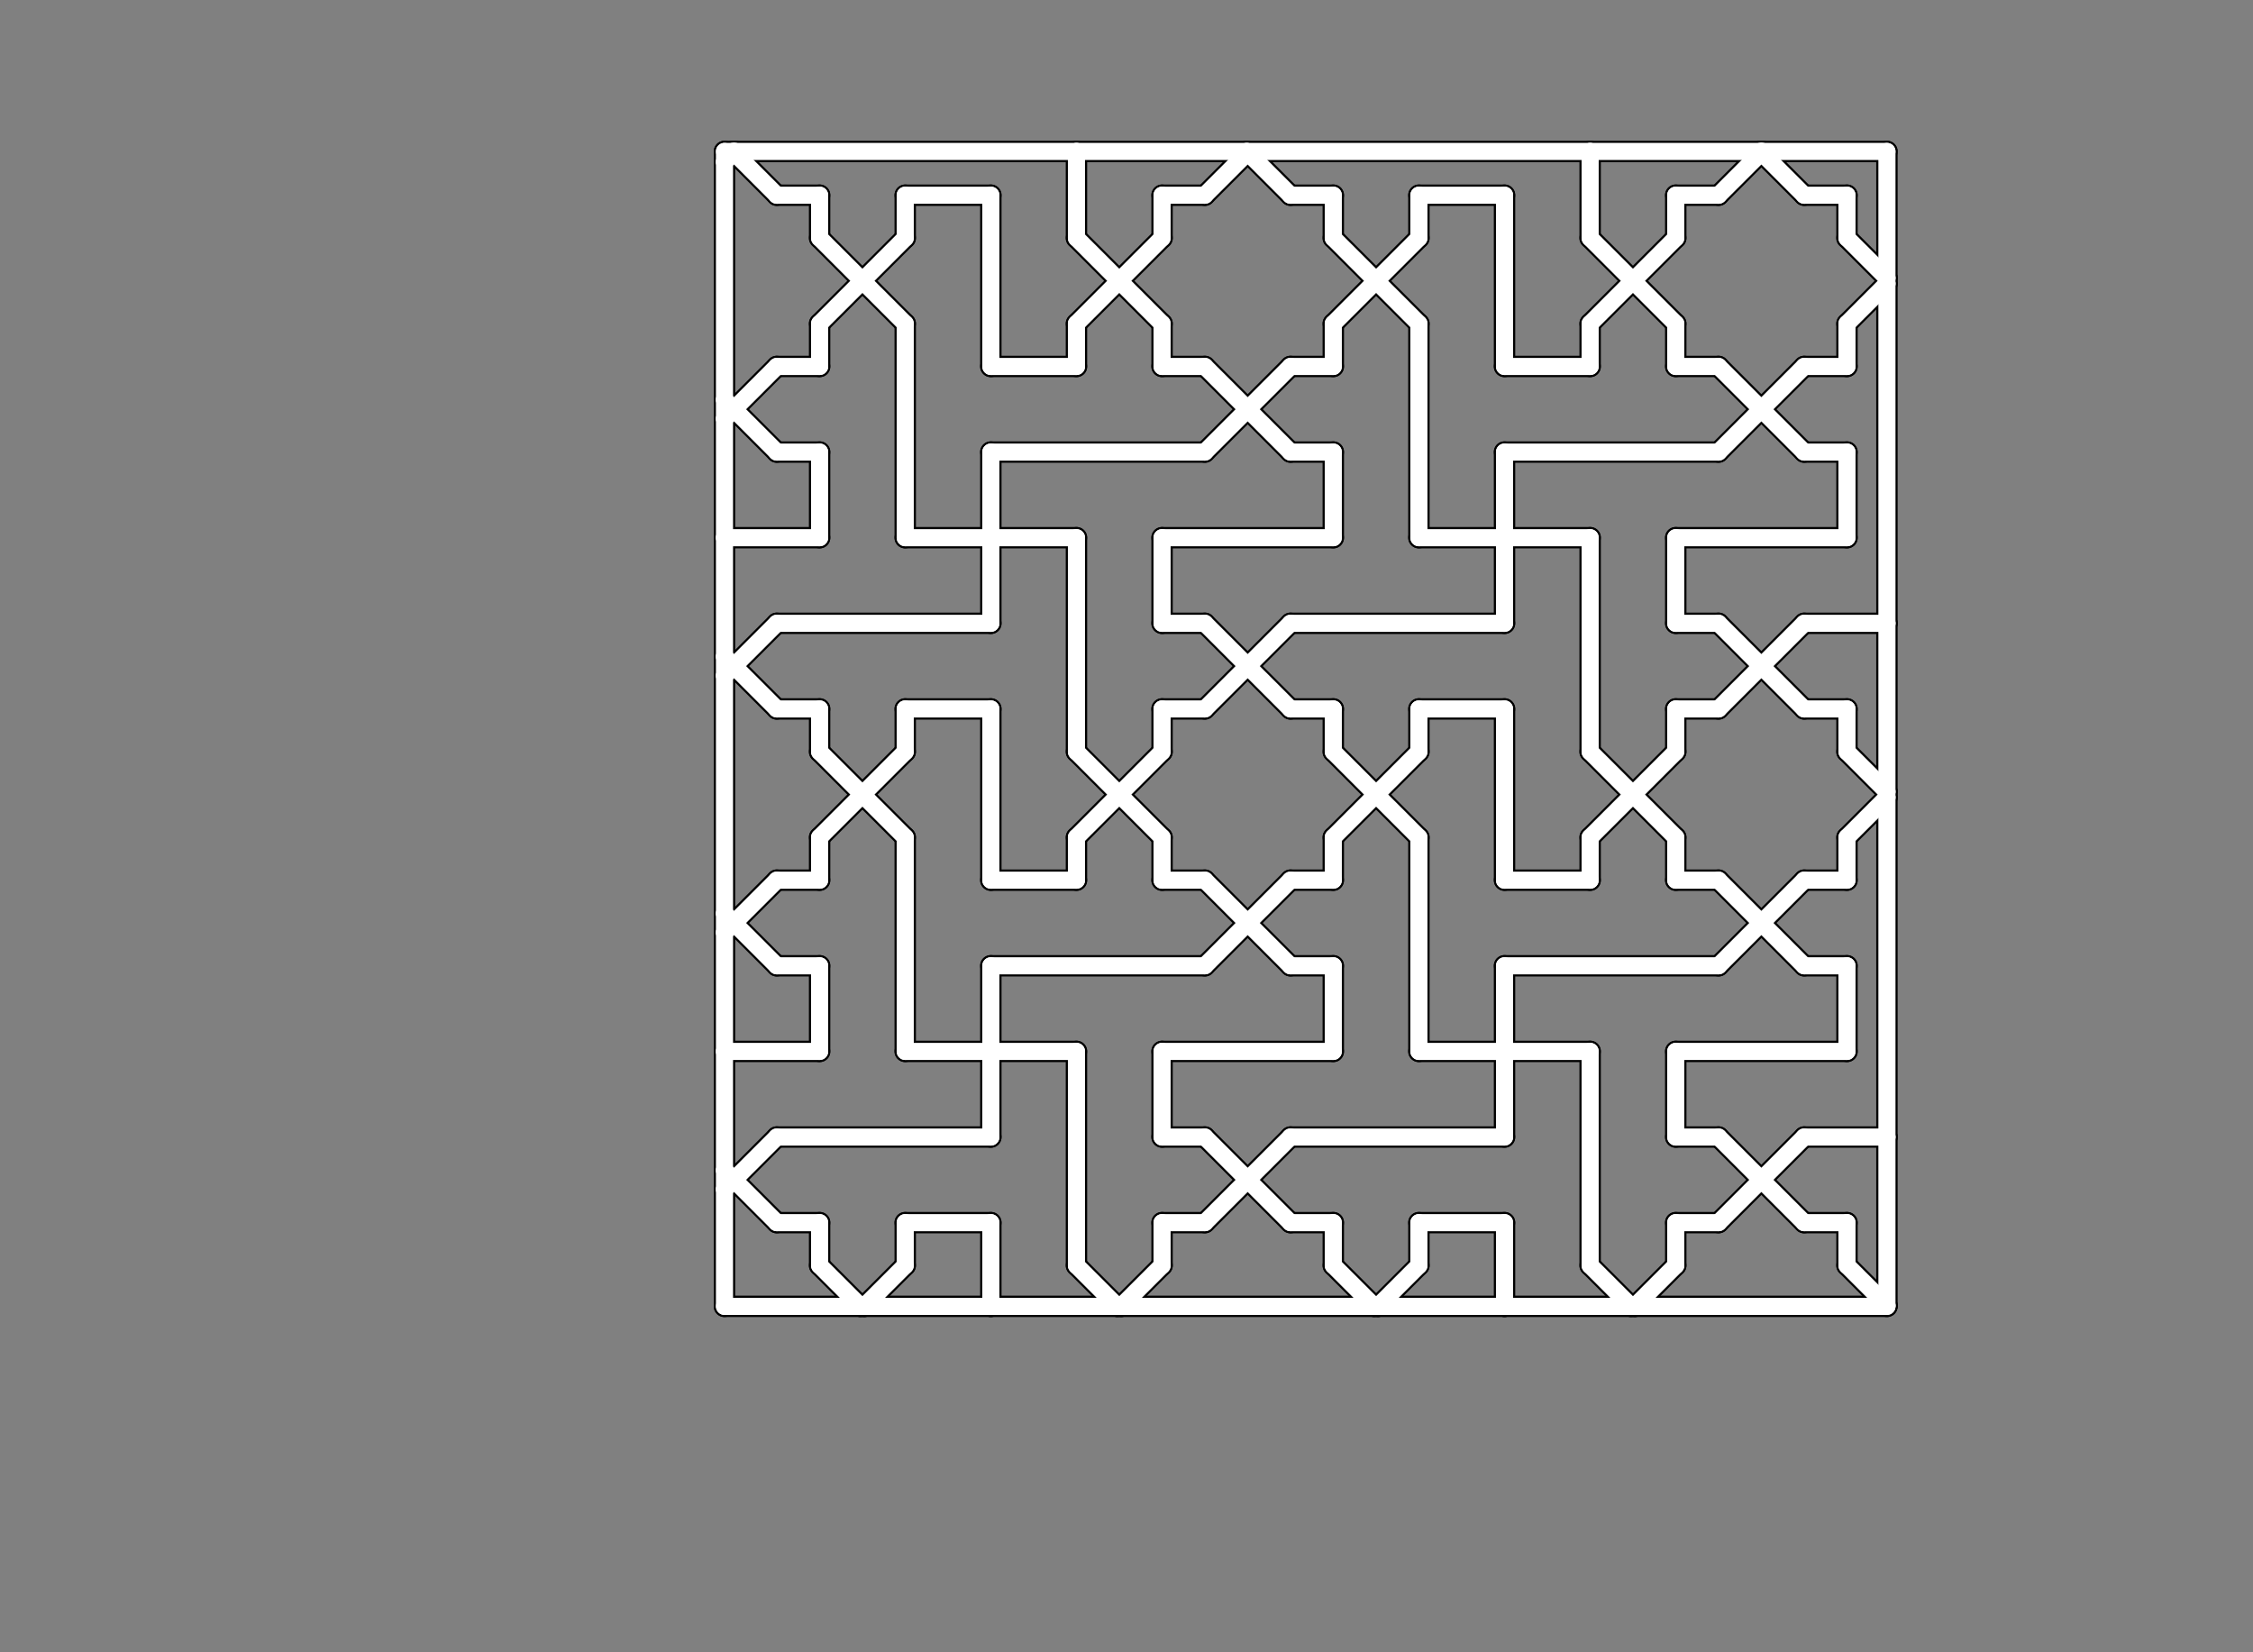<?xml version="1.0" encoding="UTF-8" standalone="no"?>
<svg width="529.167mm" height="388.056mm"
 viewBox="0 0 1500 1100"
 xmlns="http://www.w3.org/2000/svg" xmlns:xlink="http://www.w3.org/1999/xlink"  version="1.2" baseProfile="tiny">
<rect x="0" y="0" width="1500" height="1100" fill="#808080" stroke="none"/>
<title>SVG Image: Mexuar1.v3</title>
<desc>Created using Tiled Pattern Maker (David Casper)</desc>
<defs>
</defs>
<g fill="none" stroke="black" stroke-width="1" fill-rule="evenodd" stroke-linecap="square" stroke-linejoin="bevel" >

<g fill="none" stroke="#000000" stroke-opacity="1" stroke-width="14.25" stroke-linecap="round" stroke-linejoin="round" transform="matrix(1,0,0,1,0,0)"
font-family="MS Shell Dlg 2" font-size="8.25" font-weight="400" font-style="normal" 
>
<polyline fill="none" vector-effect="none" points="482.347,620.793 488.68,614.46 " />
<polyline fill="none" vector-effect="none" points="482.347,791.793 488.68,785.46 " />
<polyline fill="none" vector-effect="none" points="482.347,779.127 488.68,785.46 " />
<polyline fill="none" vector-effect="none" points="482.347,869.693 482.347,791.793 " />
<polyline fill="none" vector-effect="none" points="482.347,100.827 488.047,100.827 " />
<polyline fill="none" vector-effect="none" points="572.913,869.693 482.347,869.693 " />
<polyline fill="none" vector-effect="none" points="482.347,449.793 488.68,443.46 " />
<polyline fill="none" vector-effect="none" points="488.68,614.46 482.347,608.127 " />
<polyline fill="none" vector-effect="none" points="488.68,272.46 482.347,266.127 " />
<polyline fill="none" vector-effect="none" points="545.68,357.96 482.347,357.96 " />
<polyline fill="none" vector-effect="none" points="482.347,437.127 488.68,443.46 " />
<polyline fill="none" vector-effect="none" points="482.347,107.793 488.68,101.46 " />
<polyline fill="none" vector-effect="none" points="545.68,699.96 482.347,699.96 " />
<polyline fill="none" vector-effect="none" points="482.347,278.793 488.68,272.46 " />
<polyline fill="none" vector-effect="none" points="482.347,620.793 482.347,608.127 " />
<polyline fill="none" vector-effect="none" points="482.347,791.793 482.347,779.127 " />
<polyline fill="none" vector-effect="none" points="482.347,779.127 482.347,699.96 " />
<polyline fill="none" vector-effect="none" points="482.347,449.793 482.347,437.127 " />
<polyline fill="none" vector-effect="none" points="482.347,608.127 482.347,449.793 " />
<polyline fill="none" vector-effect="none" points="482.347,266.127 482.347,107.793 " />
<polyline fill="none" vector-effect="none" points="482.347,357.96 482.347,278.793 " />
<polyline fill="none" vector-effect="none" points="482.347,437.127 482.347,357.96 " />
<polyline fill="none" vector-effect="none" points="482.347,107.793 482.347,100.827 " />
<polyline fill="none" vector-effect="none" points="482.347,699.96 482.347,620.793 " />
<polyline fill="none" vector-effect="none" points="482.347,278.793 482.347,266.127 " />
<polyline fill="none" vector-effect="none" points="488.047,100.827 489.313,100.827 " />
<polyline fill="none" vector-effect="none" points="488.047,100.827 488.68,101.46 " />
<polyline fill="none" vector-effect="none" points="488.68,101.46 517.18,129.96 " />
<polyline fill="none" vector-effect="none" points="488.68,443.46 517.18,471.96 " />
<polyline fill="none" vector-effect="none" points="488.68,785.46 517.18,756.96 " />
<polyline fill="none" vector-effect="none" points="488.68,443.46 517.18,414.96 " />
<polyline fill="none" vector-effect="none" points="488.68,272.46 517.18,300.96 " />
<polyline fill="none" vector-effect="none" points="517.18,585.96 488.68,614.46 " />
<polyline fill="none" vector-effect="none" points="488.68,785.46 517.18,813.96 " />
<polyline fill="none" vector-effect="none" points="517.18,243.96 488.68,272.46 " />
<polyline fill="none" vector-effect="none" points="488.68,101.46 489.313,100.827 " />
<polyline fill="none" vector-effect="none" points="488.68,614.46 517.18,642.96 " />
<polyline fill="none" vector-effect="none" points="489.313,100.827 716.68,100.827 " />
<polyline fill="none" vector-effect="none" points="517.18,756.96 659.68,756.96 " />
<polyline fill="none" vector-effect="none" points="517.18,471.96 545.68,471.96 " />
<polyline fill="none" vector-effect="none" points="517.18,642.96 545.68,642.96 " />
<polyline fill="none" vector-effect="none" points="545.68,243.96 517.18,243.96 " />
<polyline fill="none" vector-effect="none" points="517.18,414.96 659.68,414.96 " />
<polyline fill="none" vector-effect="none" points="517.18,300.96 545.68,300.96 " />
<polyline fill="none" vector-effect="none" points="545.68,585.96 517.18,585.96 " />
<polyline fill="none" vector-effect="none" points="517.18,129.96 545.68,129.96 " />
<polyline fill="none" vector-effect="none" points="517.18,813.96 545.68,813.96 " />
<polyline fill="none" vector-effect="none" points="545.68,129.96 545.68,158.46 " />
<polyline fill="none" vector-effect="none" points="545.68,158.46 574.18,186.96 " />
<polyline fill="none" vector-effect="none" points="545.68,300.96 545.68,357.96 " />
<polyline fill="none" vector-effect="none" points="574.18,186.96 545.68,215.46 " />
<polyline fill="none" vector-effect="none" points="545.68,215.46 545.68,243.96 " />
<polyline fill="none" vector-effect="none" points="545.68,500.46 574.18,528.96 " />
<polyline fill="none" vector-effect="none" points="574.18,528.96 545.68,557.46 " />
<polyline fill="none" vector-effect="none" points="545.68,557.46 545.68,585.96 " />
<polyline fill="none" vector-effect="none" points="545.68,471.96 545.68,500.46 " />
<polyline fill="none" vector-effect="none" points="545.68,842.46 572.913,869.693 " />
<polyline fill="none" vector-effect="none" points="545.68,813.96 545.68,842.46 " />
<polyline fill="none" vector-effect="none" points="545.68,642.96 545.68,699.96 " />
<polyline fill="none" vector-effect="none" points="575.447,869.693 572.913,869.693 " />
<polyline fill="none" vector-effect="none" points="602.68,215.46 574.18,186.96 " />
<polyline fill="none" vector-effect="none" points="574.18,528.96 602.68,500.46 " />
<polyline fill="none" vector-effect="none" points="574.18,186.96 602.68,158.46 " />
<polyline fill="none" vector-effect="none" points="602.68,557.46 574.18,528.96 " />
<polyline fill="none" vector-effect="none" points="659.68,869.693 575.447,869.693 " />
<polyline fill="none" vector-effect="none" points="575.447,869.693 602.68,842.46 " />
<polyline fill="none" vector-effect="none" points="659.68,357.96 602.68,357.96 " />
<polyline fill="none" vector-effect="none" points="602.68,357.96 602.68,215.46 " />
<polyline fill="none" vector-effect="none" points="602.68,129.96 659.68,129.96 " />
<polyline fill="none" vector-effect="none" points="602.68,158.46 602.68,129.96 " />
<polyline fill="none" vector-effect="none" points="602.68,813.96 659.68,813.96 " />
<polyline fill="none" vector-effect="none" points="602.68,471.96 659.68,471.96 " />
<polyline fill="none" vector-effect="none" points="602.68,842.46 602.68,813.96 " />
<polyline fill="none" vector-effect="none" points="602.68,500.46 602.68,471.96 " />
<polyline fill="none" vector-effect="none" points="659.68,699.96 602.68,699.96 " />
<polyline fill="none" vector-effect="none" points="602.68,699.96 602.68,557.46 " />
<polyline fill="none" vector-effect="none" points="659.68,300.96 802.18,300.96 " />
<polyline fill="none" vector-effect="none" points="716.68,357.96 659.68,357.96 " />
<polyline fill="none" vector-effect="none" points="659.68,357.96 659.68,300.96 " />
<polyline fill="none" vector-effect="none" points="659.68,243.96 716.68,243.96 " />
<polyline fill="none" vector-effect="none" points="659.68,756.96 659.68,699.96 " />
<polyline fill="none" vector-effect="none" points="743.913,869.693 659.68,869.693 " />
<polyline fill="none" vector-effect="none" points="659.68,471.96 659.68,585.96 " />
<polyline fill="none" vector-effect="none" points="659.68,585.96 716.68,585.96 " />
<polyline fill="none" vector-effect="none" points="716.68,699.96 659.68,699.96 " />
<polyline fill="none" vector-effect="none" points="659.68,414.96 659.68,357.96 " />
<polyline fill="none" vector-effect="none" points="659.68,129.96 659.68,243.96 " />
<polyline fill="none" vector-effect="none" points="659.68,699.96 659.68,642.96 " />
<polyline fill="none" vector-effect="none" points="659.68,642.96 802.18,642.96 " />
<polyline fill="none" vector-effect="none" points="659.68,813.96 659.68,869.693 " />
<polyline fill="none" vector-effect="none" points="716.68,557.46 745.18,528.96 " />
<polyline fill="none" vector-effect="none" points="716.68,500.46 716.68,357.96 " />
<polyline fill="none" vector-effect="none" points="716.68,158.46 716.68,100.827 " />
<polyline fill="none" vector-effect="none" points="716.68,243.96 716.68,215.46 " />
<polyline fill="none" vector-effect="none" points="745.18,186.96 716.68,158.46 " />
<polyline fill="none" vector-effect="none" points="716.68,842.46 716.68,699.96 " />
<polyline fill="none" vector-effect="none" points="716.68,215.46 745.18,186.96 " />
<polyline fill="none" vector-effect="none" points="745.18,528.96 716.68,500.46 " />
<polyline fill="none" vector-effect="none" points="716.68,585.96 716.68,557.46 " />
<polyline fill="none" vector-effect="none" points="716.68,100.827 830.047,100.827 " />
<polyline fill="none" vector-effect="none" points="743.913,869.693 716.68,842.46 " />
<polyline fill="none" vector-effect="none" points="746.447,869.693 743.913,869.693 " />
<polyline fill="none" vector-effect="none" points="745.18,528.96 773.68,500.46 " />
<polyline fill="none" vector-effect="none" points="773.68,215.46 745.18,186.96 " />
<polyline fill="none" vector-effect="none" points="745.18,186.96 773.68,158.46 " />
<polyline fill="none" vector-effect="none" points="773.68,557.46 745.18,528.96 " />
<polyline fill="none" vector-effect="none" points="914.913,869.693 746.447,869.693 " />
<polyline fill="none" vector-effect="none" points="746.447,869.693 773.68,842.46 " />
<polyline fill="none" vector-effect="none" points="773.68,842.46 773.68,813.96 " />
<polyline fill="none" vector-effect="none" points="773.68,813.96 802.18,813.96 " />
<polyline fill="none" vector-effect="none" points="802.18,585.96 773.68,585.96 " />
<polyline fill="none" vector-effect="none" points="773.68,414.96 802.18,414.96 " />
<polyline fill="none" vector-effect="none" points="773.68,471.96 802.18,471.96 " />
<polyline fill="none" vector-effect="none" points="773.68,756.96 802.18,756.96 " />
<polyline fill="none" vector-effect="none" points="773.68,585.96 773.68,557.46 " />
<polyline fill="none" vector-effect="none" points="773.68,500.46 773.68,471.96 " />
<polyline fill="none" vector-effect="none" points="773.68,699.96 773.68,756.96 " />
<polyline fill="none" vector-effect="none" points="887.68,699.96 773.68,699.96 " />
<polyline fill="none" vector-effect="none" points="773.68,129.96 802.18,129.96 " />
<polyline fill="none" vector-effect="none" points="773.68,357.96 773.68,414.96 " />
<polyline fill="none" vector-effect="none" points="802.18,243.96 773.68,243.96 " />
<polyline fill="none" vector-effect="none" points="773.68,158.46 773.68,129.96 " />
<polyline fill="none" vector-effect="none" points="773.68,243.96 773.68,215.46 " />
<polyline fill="none" vector-effect="none" points="887.68,357.96 773.68,357.96 " />
<polyline fill="none" vector-effect="none" points="802.18,756.96 830.68,785.46 " />
<polyline fill="none" vector-effect="none" points="802.18,642.96 830.68,614.46 " />
<polyline fill="none" vector-effect="none" points="830.68,614.46 802.18,585.96 " />
<polyline fill="none" vector-effect="none" points="802.18,471.96 830.68,443.46 " />
<polyline fill="none" vector-effect="none" points="802.18,813.96 830.68,785.46 " />
<polyline fill="none" vector-effect="none" points="802.18,129.96 830.68,101.46 " />
<polyline fill="none" vector-effect="none" points="802.18,414.96 830.68,443.46 " />
<polyline fill="none" vector-effect="none" points="802.18,300.96 830.68,272.46 " />
<polyline fill="none" vector-effect="none" points="830.68,272.46 802.18,243.96 " />
<polyline fill="none" vector-effect="none" points="830.047,100.827 830.68,101.46 " />
<polyline fill="none" vector-effect="none" points="830.047,100.827 1058.68,100.827 " />
<polyline fill="none" vector-effect="none" points="830.68,443.46 859.18,471.96 " />
<polyline fill="none" vector-effect="none" points="830.68,785.46 859.18,756.96 " />
<polyline fill="none" vector-effect="none" points="830.68,614.46 859.18,642.96 " />
<polyline fill="none" vector-effect="none" points="859.18,585.96 830.68,614.46 " />
<polyline fill="none" vector-effect="none" points="859.18,243.96 830.68,272.46 " />
<polyline fill="none" vector-effect="none" points="830.68,101.46 859.18,129.96 " />
<polyline fill="none" vector-effect="none" points="830.68,272.46 859.18,300.96 " />
<polyline fill="none" vector-effect="none" points="830.68,443.46 859.18,414.96 " />
<polyline fill="none" vector-effect="none" points="830.68,785.46 859.18,813.96 " />
<polyline fill="none" vector-effect="none" points="859.18,414.96 1001.68,414.96 " />
<polyline fill="none" vector-effect="none" points="859.18,813.96 887.68,813.96 " />
<polyline fill="none" vector-effect="none" points="859.18,300.96 887.68,300.96 " />
<polyline fill="none" vector-effect="none" points="887.68,243.96 859.18,243.96 " />
<polyline fill="none" vector-effect="none" points="859.18,471.96 887.68,471.96 " />
<polyline fill="none" vector-effect="none" points="859.18,642.96 887.68,642.96 " />
<polyline fill="none" vector-effect="none" points="859.18,756.96 1001.68,756.96 " />
<polyline fill="none" vector-effect="none" points="887.68,585.96 859.18,585.96 " />
<polyline fill="none" vector-effect="none" points="859.18,129.96 887.68,129.96 " />
<polyline fill="none" vector-effect="none" points="887.68,842.46 914.913,869.693 " />
<polyline fill="none" vector-effect="none" points="887.68,813.96 887.68,842.46 " />
<polyline fill="none" vector-effect="none" points="887.68,557.46 887.68,585.96 " />
<polyline fill="none" vector-effect="none" points="887.68,158.46 916.18,186.96 " />
<polyline fill="none" vector-effect="none" points="887.68,215.46 887.68,243.96 " />
<polyline fill="none" vector-effect="none" points="887.68,300.96 887.68,357.96 " />
<polyline fill="none" vector-effect="none" points="887.68,642.96 887.68,699.96 " />
<polyline fill="none" vector-effect="none" points="916.18,528.96 887.68,557.46 " />
<polyline fill="none" vector-effect="none" points="887.68,500.46 916.18,528.96 " />
<polyline fill="none" vector-effect="none" points="887.68,129.96 887.68,158.46 " />
<polyline fill="none" vector-effect="none" points="916.18,186.96 887.68,215.46 " />
<polyline fill="none" vector-effect="none" points="887.68,471.96 887.68,500.46 " />
<polyline fill="none" vector-effect="none" points="917.447,869.693 914.913,869.693 " />
<polyline fill="none" vector-effect="none" points="916.18,528.96 944.68,500.46 " />
<polyline fill="none" vector-effect="none" points="944.68,557.46 916.18,528.96 " />
<polyline fill="none" vector-effect="none" points="916.18,186.96 944.68,158.46 " />
<polyline fill="none" vector-effect="none" points="944.68,215.46 916.18,186.96 " />
<polyline fill="none" vector-effect="none" points="1001.68,869.693 917.447,869.693 " />
<polyline fill="none" vector-effect="none" points="917.447,869.693 944.68,842.46 " />
<polyline fill="none" vector-effect="none" points="944.68,500.46 944.68,471.96 " />
<polyline fill="none" vector-effect="none" points="1001.68,699.96 944.68,699.96 " />
<polyline fill="none" vector-effect="none" points="944.68,699.96 944.68,557.46 " />
<polyline fill="none" vector-effect="none" points="1001.68,357.96 944.68,357.96 " />
<polyline fill="none" vector-effect="none" points="944.68,471.96 1001.68,471.96 " />
<polyline fill="none" vector-effect="none" points="944.68,129.96 1001.68,129.96 " />
<polyline fill="none" vector-effect="none" points="944.68,357.96 944.68,215.46 " />
<polyline fill="none" vector-effect="none" points="944.68,813.96 1001.68,813.96 " />
<polyline fill="none" vector-effect="none" points="944.68,842.46 944.68,813.96 " />
<polyline fill="none" vector-effect="none" points="944.68,158.46 944.68,129.96 " />
<polyline fill="none" vector-effect="none" points="1058.68,699.96 1001.68,699.96 " />
<polyline fill="none" vector-effect="none" points="1001.68,300.96 1144.18,300.96 " />
<polyline fill="none" vector-effect="none" points="1001.68,642.96 1144.18,642.96 " />
<polyline fill="none" vector-effect="none" points="1001.68,699.96 1001.68,642.96 " />
<polyline fill="none" vector-effect="none" points="1001.68,357.96 1001.68,300.96 " />
<polyline fill="none" vector-effect="none" points="1085.91,869.693 1001.68,869.693 " />
<polyline fill="none" vector-effect="none" points="1001.68,813.96 1001.68,869.693 " />
<polyline fill="none" vector-effect="none" points="1001.68,756.96 1001.68,699.96 " />
<polyline fill="none" vector-effect="none" points="1001.68,471.96 1001.68,585.96 " />
<polyline fill="none" vector-effect="none" points="1001.68,585.96 1058.68,585.96 " />
<polyline fill="none" vector-effect="none" points="1001.68,414.96 1001.68,357.96 " />
<polyline fill="none" vector-effect="none" points="1058.68,357.96 1001.68,357.96 " />
<polyline fill="none" vector-effect="none" points="1001.68,243.96 1058.68,243.96 " />
<polyline fill="none" vector-effect="none" points="1001.68,129.96 1001.68,243.96 " />
<polyline fill="none" vector-effect="none" points="1058.68,842.46 1058.68,699.96 " />
<polyline fill="none" vector-effect="none" points="1058.68,585.96 1058.68,557.46 " />
<polyline fill="none" vector-effect="none" points="1058.68,100.827 1172.05,100.827 " />
<polyline fill="none" vector-effect="none" points="1058.68,500.46 1058.68,357.96 " />
<polyline fill="none" vector-effect="none" points="1087.18,528.96 1058.68,500.46 " />
<polyline fill="none" vector-effect="none" points="1085.91,869.693 1058.68,842.46 " />
<polyline fill="none" vector-effect="none" points="1087.18,186.96 1058.68,158.46 " />
<polyline fill="none" vector-effect="none" points="1058.68,557.46 1087.18,528.96 " />
<polyline fill="none" vector-effect="none" points="1058.68,158.46 1058.68,100.827 " />
<polyline fill="none" vector-effect="none" points="1058.68,215.46 1087.18,186.96 " />
<polyline fill="none" vector-effect="none" points="1058.68,243.96 1058.68,215.46 " />
<polyline fill="none" vector-effect="none" points="1088.45,869.693 1085.91,869.693 " />
<polyline fill="none" vector-effect="none" points="1087.18,186.96 1115.68,158.46 " />
<polyline fill="none" vector-effect="none" points="1115.68,557.46 1087.18,528.96 " />
<polyline fill="none" vector-effect="none" points="1087.18,528.96 1115.68,500.46 " />
<polyline fill="none" vector-effect="none" points="1115.68,215.46 1087.18,186.96 " />
<polyline fill="none" vector-effect="none" points="1256.28,869.693 1088.45,869.693 " />
<polyline fill="none" vector-effect="none" points="1088.45,869.693 1115.68,842.46 " />
<polyline fill="none" vector-effect="none" points="1115.68,813.96 1144.18,813.96 " />
<polyline fill="none" vector-effect="none" points="1115.68,842.46 1115.68,813.96 " />
<polyline fill="none" vector-effect="none" points="1115.68,129.96 1144.18,129.96 " />
<polyline fill="none" vector-effect="none" points="1115.68,243.96 1115.68,215.46 " />
<polyline fill="none" vector-effect="none" points="1115.68,357.96 1115.68,414.96 " />
<polyline fill="none" vector-effect="none" points="1115.68,158.46 1115.68,129.96 " />
<polyline fill="none" vector-effect="none" points="1115.68,756.96 1144.18,756.96 " />
<polyline fill="none" vector-effect="none" points="1115.68,585.96 1115.68,557.46 " />
<polyline fill="none" vector-effect="none" points="1115.68,699.96 1115.68,756.96 " />
<polyline fill="none" vector-effect="none" points="1115.68,471.96 1144.18,471.96 " />
<polyline fill="none" vector-effect="none" points="1115.68,500.46 1115.68,471.96 " />
<polyline fill="none" vector-effect="none" points="1229.68,699.96 1115.68,699.96 " />
<polyline fill="none" vector-effect="none" points="1115.68,414.96 1144.18,414.96 " />
<polyline fill="none" vector-effect="none" points="1229.68,357.96 1115.68,357.96 " />
<polyline fill="none" vector-effect="none" points="1144.18,243.96 1115.68,243.96 " />
<polyline fill="none" vector-effect="none" points="1144.18,585.96 1115.68,585.96 " />
<polyline fill="none" vector-effect="none" points="1172.68,614.46 1144.18,585.96 " />
<polyline fill="none" vector-effect="none" points="1144.18,642.96 1172.68,614.46 " />
<polyline fill="none" vector-effect="none" points="1144.18,756.96 1172.68,785.46 " />
<polyline fill="none" vector-effect="none" points="1144.18,471.96 1172.68,443.46 " />
<polyline fill="none" vector-effect="none" points="1144.18,813.96 1172.68,785.46 " />
<polyline fill="none" vector-effect="none" points="1144.18,129.96 1172.68,101.46 " />
<polyline fill="none" vector-effect="none" points="1144.18,300.96 1172.68,272.46 " />
<polyline fill="none" vector-effect="none" points="1144.18,414.96 1172.68,443.46 " />
<polyline fill="none" vector-effect="none" points="1172.68,272.46 1144.18,243.96 " />
<polyline fill="none" vector-effect="none" points="1172.05,100.827 1173.31,100.827 " />
<polyline fill="none" vector-effect="none" points="1172.05,100.827 1172.68,101.46 " />
<polyline fill="none" vector-effect="none" points="1172.68,443.46 1201.18,414.96 " />
<polyline fill="none" vector-effect="none" points="1201.18,243.96 1172.68,272.46 " />
<polyline fill="none" vector-effect="none" points="1172.68,272.46 1201.18,300.96 " />
<polyline fill="none" vector-effect="none" points="1172.68,101.46 1201.18,129.96 " />
<polyline fill="none" vector-effect="none" points="1201.18,585.96 1172.68,614.46 " />
<polyline fill="none" vector-effect="none" points="1172.68,101.46 1173.31,100.827 " />
<polyline fill="none" vector-effect="none" points="1172.68,785.46 1201.18,813.96 " />
<polyline fill="none" vector-effect="none" points="1172.68,614.46 1201.18,642.96 " />
<polyline fill="none" vector-effect="none" points="1172.68,443.46 1201.18,471.96 " />
<polyline fill="none" vector-effect="none" points="1172.68,785.46 1201.18,756.96 " />
<polyline fill="none" vector-effect="none" points="1173.31,100.827 1256.28,100.827 " />
<polyline fill="none" vector-effect="none" points="1201.18,813.96 1229.68,813.96 " />
<polyline fill="none" vector-effect="none" points="1229.68,585.96 1201.18,585.96 " />
<polyline fill="none" vector-effect="none" points="1201.18,414.96 1256.28,414.96 " />
<polyline fill="none" vector-effect="none" points="1201.18,300.96 1229.68,300.96 " />
<polyline fill="none" vector-effect="none" points="1201.18,471.96 1229.68,471.96 " />
<polyline fill="none" vector-effect="none" points="1201.18,756.96 1256.28,756.96 " />
<polyline fill="none" vector-effect="none" points="1201.18,642.96 1229.68,642.96 " />
<polyline fill="none" vector-effect="none" points="1229.68,243.96 1201.18,243.96 " />
<polyline fill="none" vector-effect="none" points="1201.18,129.96 1229.68,129.96 " />
<polyline fill="none" vector-effect="none" points="1229.68,129.96 1229.68,158.46 " />
<polyline fill="none" vector-effect="none" points="1229.68,642.96 1229.68,699.96 " />
<polyline fill="none" vector-effect="none" points="1229.68,842.46 1256.28,869.06 " />
<polyline fill="none" vector-effect="none" points="1229.68,500.46 1256.28,527.06 " />
<polyline fill="none" vector-effect="none" points="1229.68,158.46 1256.28,185.06 " />
<polyline fill="none" vector-effect="none" points="1229.68,471.96 1229.68,500.46 " />
<polyline fill="none" vector-effect="none" points="1229.68,557.46 1229.68,585.96 " />
<polyline fill="none" vector-effect="none" points="1229.68,215.46 1229.68,243.96 " />
<polyline fill="none" vector-effect="none" points="1256.28,530.86 1229.68,557.46 " />
<polyline fill="none" vector-effect="none" points="1256.28,188.86 1229.68,215.46 " />
<polyline fill="none" vector-effect="none" points="1229.68,300.96 1229.68,357.96 " />
<polyline fill="none" vector-effect="none" points="1229.68,813.96 1229.68,842.46 " />
<polyline fill="none" vector-effect="none" points="1256.28,527.06 1256.28,530.86 " />
<polyline fill="none" vector-effect="none" points="1256.28,188.86 1256.28,414.96 " />
<polyline fill="none" vector-effect="none" points="1256.28,756.96 1256.28,869.06 " />
<polyline fill="none" vector-effect="none" points="1256.28,869.06 1256.28,869.693 " />
<polyline fill="none" vector-effect="none" points="1256.28,530.86 1256.28,756.96 " />
<polyline fill="none" vector-effect="none" points="1256.28,414.96 1256.28,527.06 " />
<polyline fill="none" vector-effect="none" points="1256.28,185.06 1256.28,188.86 " />
<polyline fill="none" vector-effect="none" points="1256.28,100.827 1256.28,185.06 " />
</g>

<g fill="none" stroke="#ffffff" stroke-opacity="1" stroke-width="11.4" stroke-linecap="round" stroke-linejoin="round" transform="matrix(1,0,0,1,0,0)"
font-family="MS Shell Dlg 2" font-size="8.25" font-weight="400" font-style="normal" 
>
<polyline fill="none" vector-effect="none" points="482.347,620.793 488.68,614.46 " />
<polyline fill="none" vector-effect="none" points="482.347,791.793 488.68,785.46 " />
<polyline fill="none" vector-effect="none" points="482.347,779.127 488.68,785.46 " />
<polyline fill="none" vector-effect="none" points="482.347,869.693 482.347,791.793 " />
<polyline fill="none" vector-effect="none" points="482.347,100.827 488.047,100.827 " />
<polyline fill="none" vector-effect="none" points="572.913,869.693 482.347,869.693 " />
<polyline fill="none" vector-effect="none" points="482.347,449.793 488.68,443.46 " />
<polyline fill="none" vector-effect="none" points="488.68,614.46 482.347,608.127 " />
<polyline fill="none" vector-effect="none" points="488.68,272.46 482.347,266.127 " />
<polyline fill="none" vector-effect="none" points="545.68,357.96 482.347,357.96 " />
<polyline fill="none" vector-effect="none" points="482.347,437.127 488.68,443.46 " />
<polyline fill="none" vector-effect="none" points="482.347,107.793 488.68,101.46 " />
<polyline fill="none" vector-effect="none" points="545.68,699.96 482.347,699.96 " />
<polyline fill="none" vector-effect="none" points="482.347,278.793 488.68,272.46 " />
<polyline fill="none" vector-effect="none" points="482.347,620.793 482.347,608.127 " />
<polyline fill="none" vector-effect="none" points="482.347,791.793 482.347,779.127 " />
<polyline fill="none" vector-effect="none" points="482.347,779.127 482.347,699.96 " />
<polyline fill="none" vector-effect="none" points="482.347,449.793 482.347,437.127 " />
<polyline fill="none" vector-effect="none" points="482.347,608.127 482.347,449.793 " />
<polyline fill="none" vector-effect="none" points="482.347,266.127 482.347,107.793 " />
<polyline fill="none" vector-effect="none" points="482.347,357.96 482.347,278.793 " />
<polyline fill="none" vector-effect="none" points="482.347,437.127 482.347,357.96 " />
<polyline fill="none" vector-effect="none" points="482.347,107.793 482.347,100.827 " />
<polyline fill="none" vector-effect="none" points="482.347,699.96 482.347,620.793 " />
<polyline fill="none" vector-effect="none" points="482.347,278.793 482.347,266.127 " />
<polyline fill="none" vector-effect="none" points="488.047,100.827 489.313,100.827 " />
<polyline fill="none" vector-effect="none" points="488.047,100.827 488.68,101.46 " />
<polyline fill="none" vector-effect="none" points="488.68,101.46 517.18,129.96 " />
<polyline fill="none" vector-effect="none" points="488.68,443.46 517.18,471.96 " />
<polyline fill="none" vector-effect="none" points="488.68,785.46 517.18,756.96 " />
<polyline fill="none" vector-effect="none" points="488.68,443.46 517.18,414.96 " />
<polyline fill="none" vector-effect="none" points="488.68,272.46 517.18,300.96 " />
<polyline fill="none" vector-effect="none" points="517.18,585.96 488.68,614.46 " />
<polyline fill="none" vector-effect="none" points="488.68,785.46 517.18,813.96 " />
<polyline fill="none" vector-effect="none" points="517.18,243.96 488.68,272.46 " />
<polyline fill="none" vector-effect="none" points="488.68,101.46 489.313,100.827 " />
<polyline fill="none" vector-effect="none" points="488.68,614.46 517.18,642.96 " />
<polyline fill="none" vector-effect="none" points="489.313,100.827 716.68,100.827 " />
<polyline fill="none" vector-effect="none" points="517.18,756.96 659.68,756.96 " />
<polyline fill="none" vector-effect="none" points="517.18,471.96 545.68,471.96 " />
<polyline fill="none" vector-effect="none" points="517.18,642.96 545.68,642.96 " />
<polyline fill="none" vector-effect="none" points="545.68,243.96 517.18,243.96 " />
<polyline fill="none" vector-effect="none" points="517.18,414.96 659.68,414.96 " />
<polyline fill="none" vector-effect="none" points="517.18,300.96 545.68,300.96 " />
<polyline fill="none" vector-effect="none" points="545.68,585.96 517.18,585.96 " />
<polyline fill="none" vector-effect="none" points="517.18,129.96 545.68,129.96 " />
<polyline fill="none" vector-effect="none" points="517.18,813.96 545.68,813.96 " />
<polyline fill="none" vector-effect="none" points="545.68,129.96 545.68,158.46 " />
<polyline fill="none" vector-effect="none" points="545.68,158.46 574.18,186.96 " />
<polyline fill="none" vector-effect="none" points="545.68,300.96 545.68,357.96 " />
<polyline fill="none" vector-effect="none" points="574.18,186.96 545.68,215.46 " />
<polyline fill="none" vector-effect="none" points="545.68,215.46 545.68,243.96 " />
<polyline fill="none" vector-effect="none" points="545.68,500.46 574.18,528.96 " />
<polyline fill="none" vector-effect="none" points="574.18,528.96 545.68,557.46 " />
<polyline fill="none" vector-effect="none" points="545.68,557.46 545.68,585.96 " />
<polyline fill="none" vector-effect="none" points="545.68,471.96 545.68,500.46 " />
<polyline fill="none" vector-effect="none" points="545.68,842.46 572.913,869.693 " />
<polyline fill="none" vector-effect="none" points="545.68,813.96 545.68,842.46 " />
<polyline fill="none" vector-effect="none" points="545.68,642.96 545.68,699.96 " />
<polyline fill="none" vector-effect="none" points="575.447,869.693 572.913,869.693 " />
<polyline fill="none" vector-effect="none" points="602.68,215.46 574.18,186.96 " />
<polyline fill="none" vector-effect="none" points="574.18,528.96 602.68,500.46 " />
<polyline fill="none" vector-effect="none" points="574.18,186.96 602.68,158.46 " />
<polyline fill="none" vector-effect="none" points="602.68,557.46 574.18,528.96 " />
<polyline fill="none" vector-effect="none" points="659.68,869.693 575.447,869.693 " />
<polyline fill="none" vector-effect="none" points="575.447,869.693 602.68,842.46 " />
<polyline fill="none" vector-effect="none" points="659.68,357.96 602.68,357.96 " />
<polyline fill="none" vector-effect="none" points="602.68,357.96 602.68,215.46 " />
<polyline fill="none" vector-effect="none" points="602.68,129.96 659.68,129.96 " />
<polyline fill="none" vector-effect="none" points="602.68,158.46 602.68,129.96 " />
<polyline fill="none" vector-effect="none" points="602.68,813.96 659.68,813.96 " />
<polyline fill="none" vector-effect="none" points="602.68,471.96 659.68,471.96 " />
<polyline fill="none" vector-effect="none" points="602.68,842.46 602.68,813.96 " />
<polyline fill="none" vector-effect="none" points="602.68,500.46 602.68,471.96 " />
<polyline fill="none" vector-effect="none" points="659.68,699.96 602.68,699.96 " />
<polyline fill="none" vector-effect="none" points="602.68,699.96 602.68,557.46 " />
<polyline fill="none" vector-effect="none" points="659.68,300.96 802.18,300.96 " />
<polyline fill="none" vector-effect="none" points="716.68,357.96 659.68,357.96 " />
<polyline fill="none" vector-effect="none" points="659.68,357.96 659.68,300.96 " />
<polyline fill="none" vector-effect="none" points="659.68,243.96 716.68,243.96 " />
<polyline fill="none" vector-effect="none" points="659.68,756.96 659.68,699.96 " />
<polyline fill="none" vector-effect="none" points="743.913,869.693 659.68,869.693 " />
<polyline fill="none" vector-effect="none" points="659.68,471.96 659.68,585.96 " />
<polyline fill="none" vector-effect="none" points="659.68,585.96 716.68,585.96 " />
<polyline fill="none" vector-effect="none" points="716.68,699.96 659.68,699.96 " />
<polyline fill="none" vector-effect="none" points="659.68,414.96 659.68,357.96 " />
<polyline fill="none" vector-effect="none" points="659.68,129.96 659.68,243.96 " />
<polyline fill="none" vector-effect="none" points="659.68,699.96 659.68,642.96 " />
<polyline fill="none" vector-effect="none" points="659.68,642.96 802.18,642.96 " />
<polyline fill="none" vector-effect="none" points="659.68,813.96 659.68,869.693 " />
<polyline fill="none" vector-effect="none" points="716.68,557.46 745.18,528.96 " />
<polyline fill="none" vector-effect="none" points="716.68,500.46 716.68,357.96 " />
<polyline fill="none" vector-effect="none" points="716.68,158.46 716.68,100.827 " />
<polyline fill="none" vector-effect="none" points="716.68,243.96 716.68,215.46 " />
<polyline fill="none" vector-effect="none" points="745.18,186.96 716.68,158.46 " />
<polyline fill="none" vector-effect="none" points="716.68,842.46 716.68,699.96 " />
<polyline fill="none" vector-effect="none" points="716.68,215.46 745.18,186.96 " />
<polyline fill="none" vector-effect="none" points="745.18,528.96 716.68,500.46 " />
<polyline fill="none" vector-effect="none" points="716.68,585.96 716.68,557.46 " />
<polyline fill="none" vector-effect="none" points="716.68,100.827 830.047,100.827 " />
<polyline fill="none" vector-effect="none" points="743.913,869.693 716.68,842.46 " />
<polyline fill="none" vector-effect="none" points="746.447,869.693 743.913,869.693 " />
<polyline fill="none" vector-effect="none" points="745.18,528.96 773.68,500.46 " />
<polyline fill="none" vector-effect="none" points="773.68,215.46 745.18,186.96 " />
<polyline fill="none" vector-effect="none" points="745.18,186.96 773.68,158.46 " />
<polyline fill="none" vector-effect="none" points="773.68,557.46 745.18,528.96 " />
<polyline fill="none" vector-effect="none" points="914.913,869.693 746.447,869.693 " />
<polyline fill="none" vector-effect="none" points="746.447,869.693 773.68,842.46 " />
<polyline fill="none" vector-effect="none" points="773.68,842.46 773.68,813.96 " />
<polyline fill="none" vector-effect="none" points="773.68,813.96 802.18,813.96 " />
<polyline fill="none" vector-effect="none" points="802.18,585.96 773.68,585.96 " />
<polyline fill="none" vector-effect="none" points="773.68,414.96 802.18,414.96 " />
<polyline fill="none" vector-effect="none" points="773.68,471.96 802.18,471.96 " />
<polyline fill="none" vector-effect="none" points="773.68,756.96 802.18,756.96 " />
<polyline fill="none" vector-effect="none" points="773.68,585.96 773.68,557.46 " />
<polyline fill="none" vector-effect="none" points="773.68,500.46 773.68,471.96 " />
<polyline fill="none" vector-effect="none" points="773.68,699.96 773.68,756.96 " />
<polyline fill="none" vector-effect="none" points="887.68,699.96 773.68,699.96 " />
<polyline fill="none" vector-effect="none" points="773.68,129.96 802.18,129.96 " />
<polyline fill="none" vector-effect="none" points="773.68,357.96 773.68,414.96 " />
<polyline fill="none" vector-effect="none" points="802.18,243.96 773.68,243.96 " />
<polyline fill="none" vector-effect="none" points="773.68,158.46 773.68,129.96 " />
<polyline fill="none" vector-effect="none" points="773.68,243.96 773.68,215.46 " />
<polyline fill="none" vector-effect="none" points="887.68,357.96 773.68,357.96 " />
<polyline fill="none" vector-effect="none" points="802.18,756.96 830.68,785.46 " />
<polyline fill="none" vector-effect="none" points="802.18,642.96 830.68,614.46 " />
<polyline fill="none" vector-effect="none" points="830.68,614.46 802.18,585.96 " />
<polyline fill="none" vector-effect="none" points="802.18,471.96 830.68,443.46 " />
<polyline fill="none" vector-effect="none" points="802.18,813.96 830.68,785.46 " />
<polyline fill="none" vector-effect="none" points="802.18,129.96 830.68,101.46 " />
<polyline fill="none" vector-effect="none" points="802.18,414.96 830.68,443.46 " />
<polyline fill="none" vector-effect="none" points="802.18,300.96 830.68,272.46 " />
<polyline fill="none" vector-effect="none" points="830.68,272.46 802.18,243.96 " />
<polyline fill="none" vector-effect="none" points="830.047,100.827 830.68,101.46 " />
<polyline fill="none" vector-effect="none" points="830.047,100.827 1058.68,100.827 " />
<polyline fill="none" vector-effect="none" points="830.68,443.46 859.18,471.96 " />
<polyline fill="none" vector-effect="none" points="830.68,785.46 859.18,756.96 " />
<polyline fill="none" vector-effect="none" points="830.68,614.46 859.18,642.96 " />
<polyline fill="none" vector-effect="none" points="859.18,585.96 830.68,614.46 " />
<polyline fill="none" vector-effect="none" points="859.18,243.96 830.68,272.46 " />
<polyline fill="none" vector-effect="none" points="830.68,101.46 859.18,129.96 " />
<polyline fill="none" vector-effect="none" points="830.68,272.46 859.18,300.96 " />
<polyline fill="none" vector-effect="none" points="830.68,443.46 859.18,414.96 " />
<polyline fill="none" vector-effect="none" points="830.68,785.46 859.18,813.96 " />
<polyline fill="none" vector-effect="none" points="859.18,414.96 1001.68,414.96 " />
<polyline fill="none" vector-effect="none" points="859.18,813.96 887.68,813.96 " />
<polyline fill="none" vector-effect="none" points="859.18,300.96 887.68,300.96 " />
<polyline fill="none" vector-effect="none" points="887.68,243.96 859.18,243.96 " />
<polyline fill="none" vector-effect="none" points="859.18,471.96 887.68,471.96 " />
<polyline fill="none" vector-effect="none" points="859.18,642.96 887.68,642.96 " />
<polyline fill="none" vector-effect="none" points="859.18,756.96 1001.68,756.96 " />
<polyline fill="none" vector-effect="none" points="887.68,585.96 859.18,585.96 " />
<polyline fill="none" vector-effect="none" points="859.18,129.96 887.68,129.96 " />
<polyline fill="none" vector-effect="none" points="887.68,842.46 914.913,869.693 " />
<polyline fill="none" vector-effect="none" points="887.68,813.96 887.68,842.46 " />
<polyline fill="none" vector-effect="none" points="887.68,557.46 887.68,585.96 " />
<polyline fill="none" vector-effect="none" points="887.68,158.46 916.18,186.96 " />
<polyline fill="none" vector-effect="none" points="887.68,215.46 887.68,243.96 " />
<polyline fill="none" vector-effect="none" points="887.68,300.96 887.68,357.96 " />
<polyline fill="none" vector-effect="none" points="887.68,642.96 887.68,699.96 " />
<polyline fill="none" vector-effect="none" points="916.18,528.96 887.68,557.46 " />
<polyline fill="none" vector-effect="none" points="887.68,500.46 916.18,528.96 " />
<polyline fill="none" vector-effect="none" points="887.68,129.96 887.68,158.46 " />
<polyline fill="none" vector-effect="none" points="916.18,186.96 887.68,215.46 " />
<polyline fill="none" vector-effect="none" points="887.68,471.96 887.68,500.46 " />
<polyline fill="none" vector-effect="none" points="917.447,869.693 914.913,869.693 " />
<polyline fill="none" vector-effect="none" points="916.18,528.96 944.68,500.46 " />
<polyline fill="none" vector-effect="none" points="944.68,557.46 916.18,528.96 " />
<polyline fill="none" vector-effect="none" points="916.18,186.96 944.68,158.46 " />
<polyline fill="none" vector-effect="none" points="944.68,215.46 916.18,186.96 " />
<polyline fill="none" vector-effect="none" points="1001.68,869.693 917.447,869.693 " />
<polyline fill="none" vector-effect="none" points="917.447,869.693 944.68,842.46 " />
<polyline fill="none" vector-effect="none" points="944.68,500.46 944.68,471.96 " />
<polyline fill="none" vector-effect="none" points="1001.68,699.96 944.68,699.96 " />
<polyline fill="none" vector-effect="none" points="944.68,699.96 944.68,557.46 " />
<polyline fill="none" vector-effect="none" points="1001.68,357.96 944.68,357.96 " />
<polyline fill="none" vector-effect="none" points="944.68,471.96 1001.68,471.96 " />
<polyline fill="none" vector-effect="none" points="944.68,129.96 1001.68,129.96 " />
<polyline fill="none" vector-effect="none" points="944.68,357.96 944.68,215.46 " />
<polyline fill="none" vector-effect="none" points="944.68,813.96 1001.68,813.96 " />
<polyline fill="none" vector-effect="none" points="944.68,842.46 944.68,813.96 " />
<polyline fill="none" vector-effect="none" points="944.68,158.46 944.68,129.96 " />
<polyline fill="none" vector-effect="none" points="1058.68,699.96 1001.68,699.96 " />
<polyline fill="none" vector-effect="none" points="1001.68,300.96 1144.18,300.96 " />
<polyline fill="none" vector-effect="none" points="1001.68,642.96 1144.18,642.96 " />
<polyline fill="none" vector-effect="none" points="1001.68,699.96 1001.68,642.96 " />
<polyline fill="none" vector-effect="none" points="1001.68,357.96 1001.68,300.96 " />
<polyline fill="none" vector-effect="none" points="1085.91,869.693 1001.68,869.693 " />
<polyline fill="none" vector-effect="none" points="1001.68,813.96 1001.68,869.693 " />
<polyline fill="none" vector-effect="none" points="1001.68,756.96 1001.68,699.96 " />
<polyline fill="none" vector-effect="none" points="1001.68,471.96 1001.68,585.96 " />
<polyline fill="none" vector-effect="none" points="1001.68,585.96 1058.68,585.96 " />
<polyline fill="none" vector-effect="none" points="1001.68,414.96 1001.68,357.96 " />
<polyline fill="none" vector-effect="none" points="1058.68,357.96 1001.68,357.96 " />
<polyline fill="none" vector-effect="none" points="1001.68,243.96 1058.68,243.96 " />
<polyline fill="none" vector-effect="none" points="1001.68,129.96 1001.68,243.96 " />
<polyline fill="none" vector-effect="none" points="1058.68,842.46 1058.68,699.96 " />
<polyline fill="none" vector-effect="none" points="1058.68,585.96 1058.68,557.46 " />
<polyline fill="none" vector-effect="none" points="1058.68,100.827 1172.05,100.827 " />
<polyline fill="none" vector-effect="none" points="1058.68,500.46 1058.68,357.96 " />
<polyline fill="none" vector-effect="none" points="1087.18,528.96 1058.68,500.46 " />
<polyline fill="none" vector-effect="none" points="1085.91,869.693 1058.68,842.46 " />
<polyline fill="none" vector-effect="none" points="1087.18,186.96 1058.68,158.46 " />
<polyline fill="none" vector-effect="none" points="1058.68,557.46 1087.18,528.96 " />
<polyline fill="none" vector-effect="none" points="1058.68,158.46 1058.68,100.827 " />
<polyline fill="none" vector-effect="none" points="1058.68,215.46 1087.18,186.96 " />
<polyline fill="none" vector-effect="none" points="1058.68,243.96 1058.68,215.46 " />
<polyline fill="none" vector-effect="none" points="1088.45,869.693 1085.91,869.693 " />
<polyline fill="none" vector-effect="none" points="1087.18,186.96 1115.68,158.46 " />
<polyline fill="none" vector-effect="none" points="1115.68,557.46 1087.18,528.96 " />
<polyline fill="none" vector-effect="none" points="1087.18,528.96 1115.68,500.46 " />
<polyline fill="none" vector-effect="none" points="1115.68,215.46 1087.18,186.96 " />
<polyline fill="none" vector-effect="none" points="1256.28,869.693 1088.45,869.693 " />
<polyline fill="none" vector-effect="none" points="1088.45,869.693 1115.68,842.46 " />
<polyline fill="none" vector-effect="none" points="1115.68,813.96 1144.18,813.96 " />
<polyline fill="none" vector-effect="none" points="1115.68,842.46 1115.68,813.96 " />
<polyline fill="none" vector-effect="none" points="1115.68,129.96 1144.18,129.96 " />
<polyline fill="none" vector-effect="none" points="1115.68,243.96 1115.68,215.46 " />
<polyline fill="none" vector-effect="none" points="1115.68,357.96 1115.68,414.96 " />
<polyline fill="none" vector-effect="none" points="1115.68,158.46 1115.68,129.96 " />
<polyline fill="none" vector-effect="none" points="1115.68,756.96 1144.18,756.96 " />
<polyline fill="none" vector-effect="none" points="1115.68,585.96 1115.68,557.46 " />
<polyline fill="none" vector-effect="none" points="1115.68,699.96 1115.68,756.96 " />
<polyline fill="none" vector-effect="none" points="1115.68,471.96 1144.18,471.96 " />
<polyline fill="none" vector-effect="none" points="1115.68,500.46 1115.68,471.96 " />
<polyline fill="none" vector-effect="none" points="1229.68,699.96 1115.68,699.96 " />
<polyline fill="none" vector-effect="none" points="1115.68,414.96 1144.18,414.96 " />
<polyline fill="none" vector-effect="none" points="1229.68,357.96 1115.68,357.96 " />
<polyline fill="none" vector-effect="none" points="1144.18,243.96 1115.68,243.96 " />
<polyline fill="none" vector-effect="none" points="1144.18,585.96 1115.68,585.96 " />
<polyline fill="none" vector-effect="none" points="1172.68,614.46 1144.18,585.96 " />
<polyline fill="none" vector-effect="none" points="1144.18,642.96 1172.68,614.46 " />
<polyline fill="none" vector-effect="none" points="1144.18,756.96 1172.68,785.46 " />
<polyline fill="none" vector-effect="none" points="1144.18,471.96 1172.68,443.46 " />
<polyline fill="none" vector-effect="none" points="1144.18,813.96 1172.68,785.46 " />
<polyline fill="none" vector-effect="none" points="1144.18,129.96 1172.68,101.46 " />
<polyline fill="none" vector-effect="none" points="1144.18,300.96 1172.68,272.46 " />
<polyline fill="none" vector-effect="none" points="1144.18,414.96 1172.68,443.46 " />
<polyline fill="none" vector-effect="none" points="1172.68,272.46 1144.18,243.96 " />
<polyline fill="none" vector-effect="none" points="1172.05,100.827 1173.31,100.827 " />
<polyline fill="none" vector-effect="none" points="1172.05,100.827 1172.68,101.46 " />
<polyline fill="none" vector-effect="none" points="1172.68,443.46 1201.18,414.96 " />
<polyline fill="none" vector-effect="none" points="1201.18,243.96 1172.68,272.46 " />
<polyline fill="none" vector-effect="none" points="1172.68,272.46 1201.18,300.96 " />
<polyline fill="none" vector-effect="none" points="1172.68,101.46 1201.18,129.96 " />
<polyline fill="none" vector-effect="none" points="1201.18,585.96 1172.68,614.46 " />
<polyline fill="none" vector-effect="none" points="1172.68,101.46 1173.31,100.827 " />
<polyline fill="none" vector-effect="none" points="1172.68,785.46 1201.18,813.96 " />
<polyline fill="none" vector-effect="none" points="1172.68,614.46 1201.18,642.96 " />
<polyline fill="none" vector-effect="none" points="1172.68,443.46 1201.18,471.96 " />
<polyline fill="none" vector-effect="none" points="1172.68,785.46 1201.18,756.96 " />
<polyline fill="none" vector-effect="none" points="1173.31,100.827 1256.28,100.827 " />
<polyline fill="none" vector-effect="none" points="1201.18,813.96 1229.68,813.96 " />
<polyline fill="none" vector-effect="none" points="1229.68,585.96 1201.18,585.96 " />
<polyline fill="none" vector-effect="none" points="1201.18,414.96 1256.28,414.96 " />
<polyline fill="none" vector-effect="none" points="1201.18,300.96 1229.68,300.96 " />
<polyline fill="none" vector-effect="none" points="1201.18,471.96 1229.68,471.96 " />
<polyline fill="none" vector-effect="none" points="1201.18,756.96 1256.28,756.96 " />
<polyline fill="none" vector-effect="none" points="1201.18,642.96 1229.68,642.96 " />
<polyline fill="none" vector-effect="none" points="1229.68,243.96 1201.18,243.96 " />
<polyline fill="none" vector-effect="none" points="1201.18,129.96 1229.68,129.96 " />
<polyline fill="none" vector-effect="none" points="1229.68,129.96 1229.68,158.46 " />
<polyline fill="none" vector-effect="none" points="1229.68,642.96 1229.68,699.96 " />
<polyline fill="none" vector-effect="none" points="1229.68,842.46 1256.28,869.06 " />
<polyline fill="none" vector-effect="none" points="1229.68,500.46 1256.28,527.06 " />
<polyline fill="none" vector-effect="none" points="1229.68,158.46 1256.28,185.06 " />
<polyline fill="none" vector-effect="none" points="1229.68,471.96 1229.68,500.46 " />
<polyline fill="none" vector-effect="none" points="1229.68,557.46 1229.68,585.96 " />
<polyline fill="none" vector-effect="none" points="1229.68,215.46 1229.68,243.96 " />
<polyline fill="none" vector-effect="none" points="1256.28,530.86 1229.68,557.46 " />
<polyline fill="none" vector-effect="none" points="1256.28,188.86 1229.68,215.46 " />
<polyline fill="none" vector-effect="none" points="1229.68,300.96 1229.68,357.96 " />
<polyline fill="none" vector-effect="none" points="1229.68,813.96 1229.68,842.46 " />
<polyline fill="none" vector-effect="none" points="1256.28,527.06 1256.28,530.86 " />
<polyline fill="none" vector-effect="none" points="1256.28,188.86 1256.28,414.96 " />
<polyline fill="none" vector-effect="none" points="1256.28,756.96 1256.28,869.06 " />
<polyline fill="none" vector-effect="none" points="1256.28,869.06 1256.28,869.693 " />
<polyline fill="none" vector-effect="none" points="1256.28,530.86 1256.28,756.96 " />
<polyline fill="none" vector-effect="none" points="1256.28,414.96 1256.28,527.06 " />
<polyline fill="none" vector-effect="none" points="1256.28,185.06 1256.28,188.86 " />
<polyline fill="none" vector-effect="none" points="1256.28,100.827 1256.28,185.06 " />
</g>
</g>
</svg>
